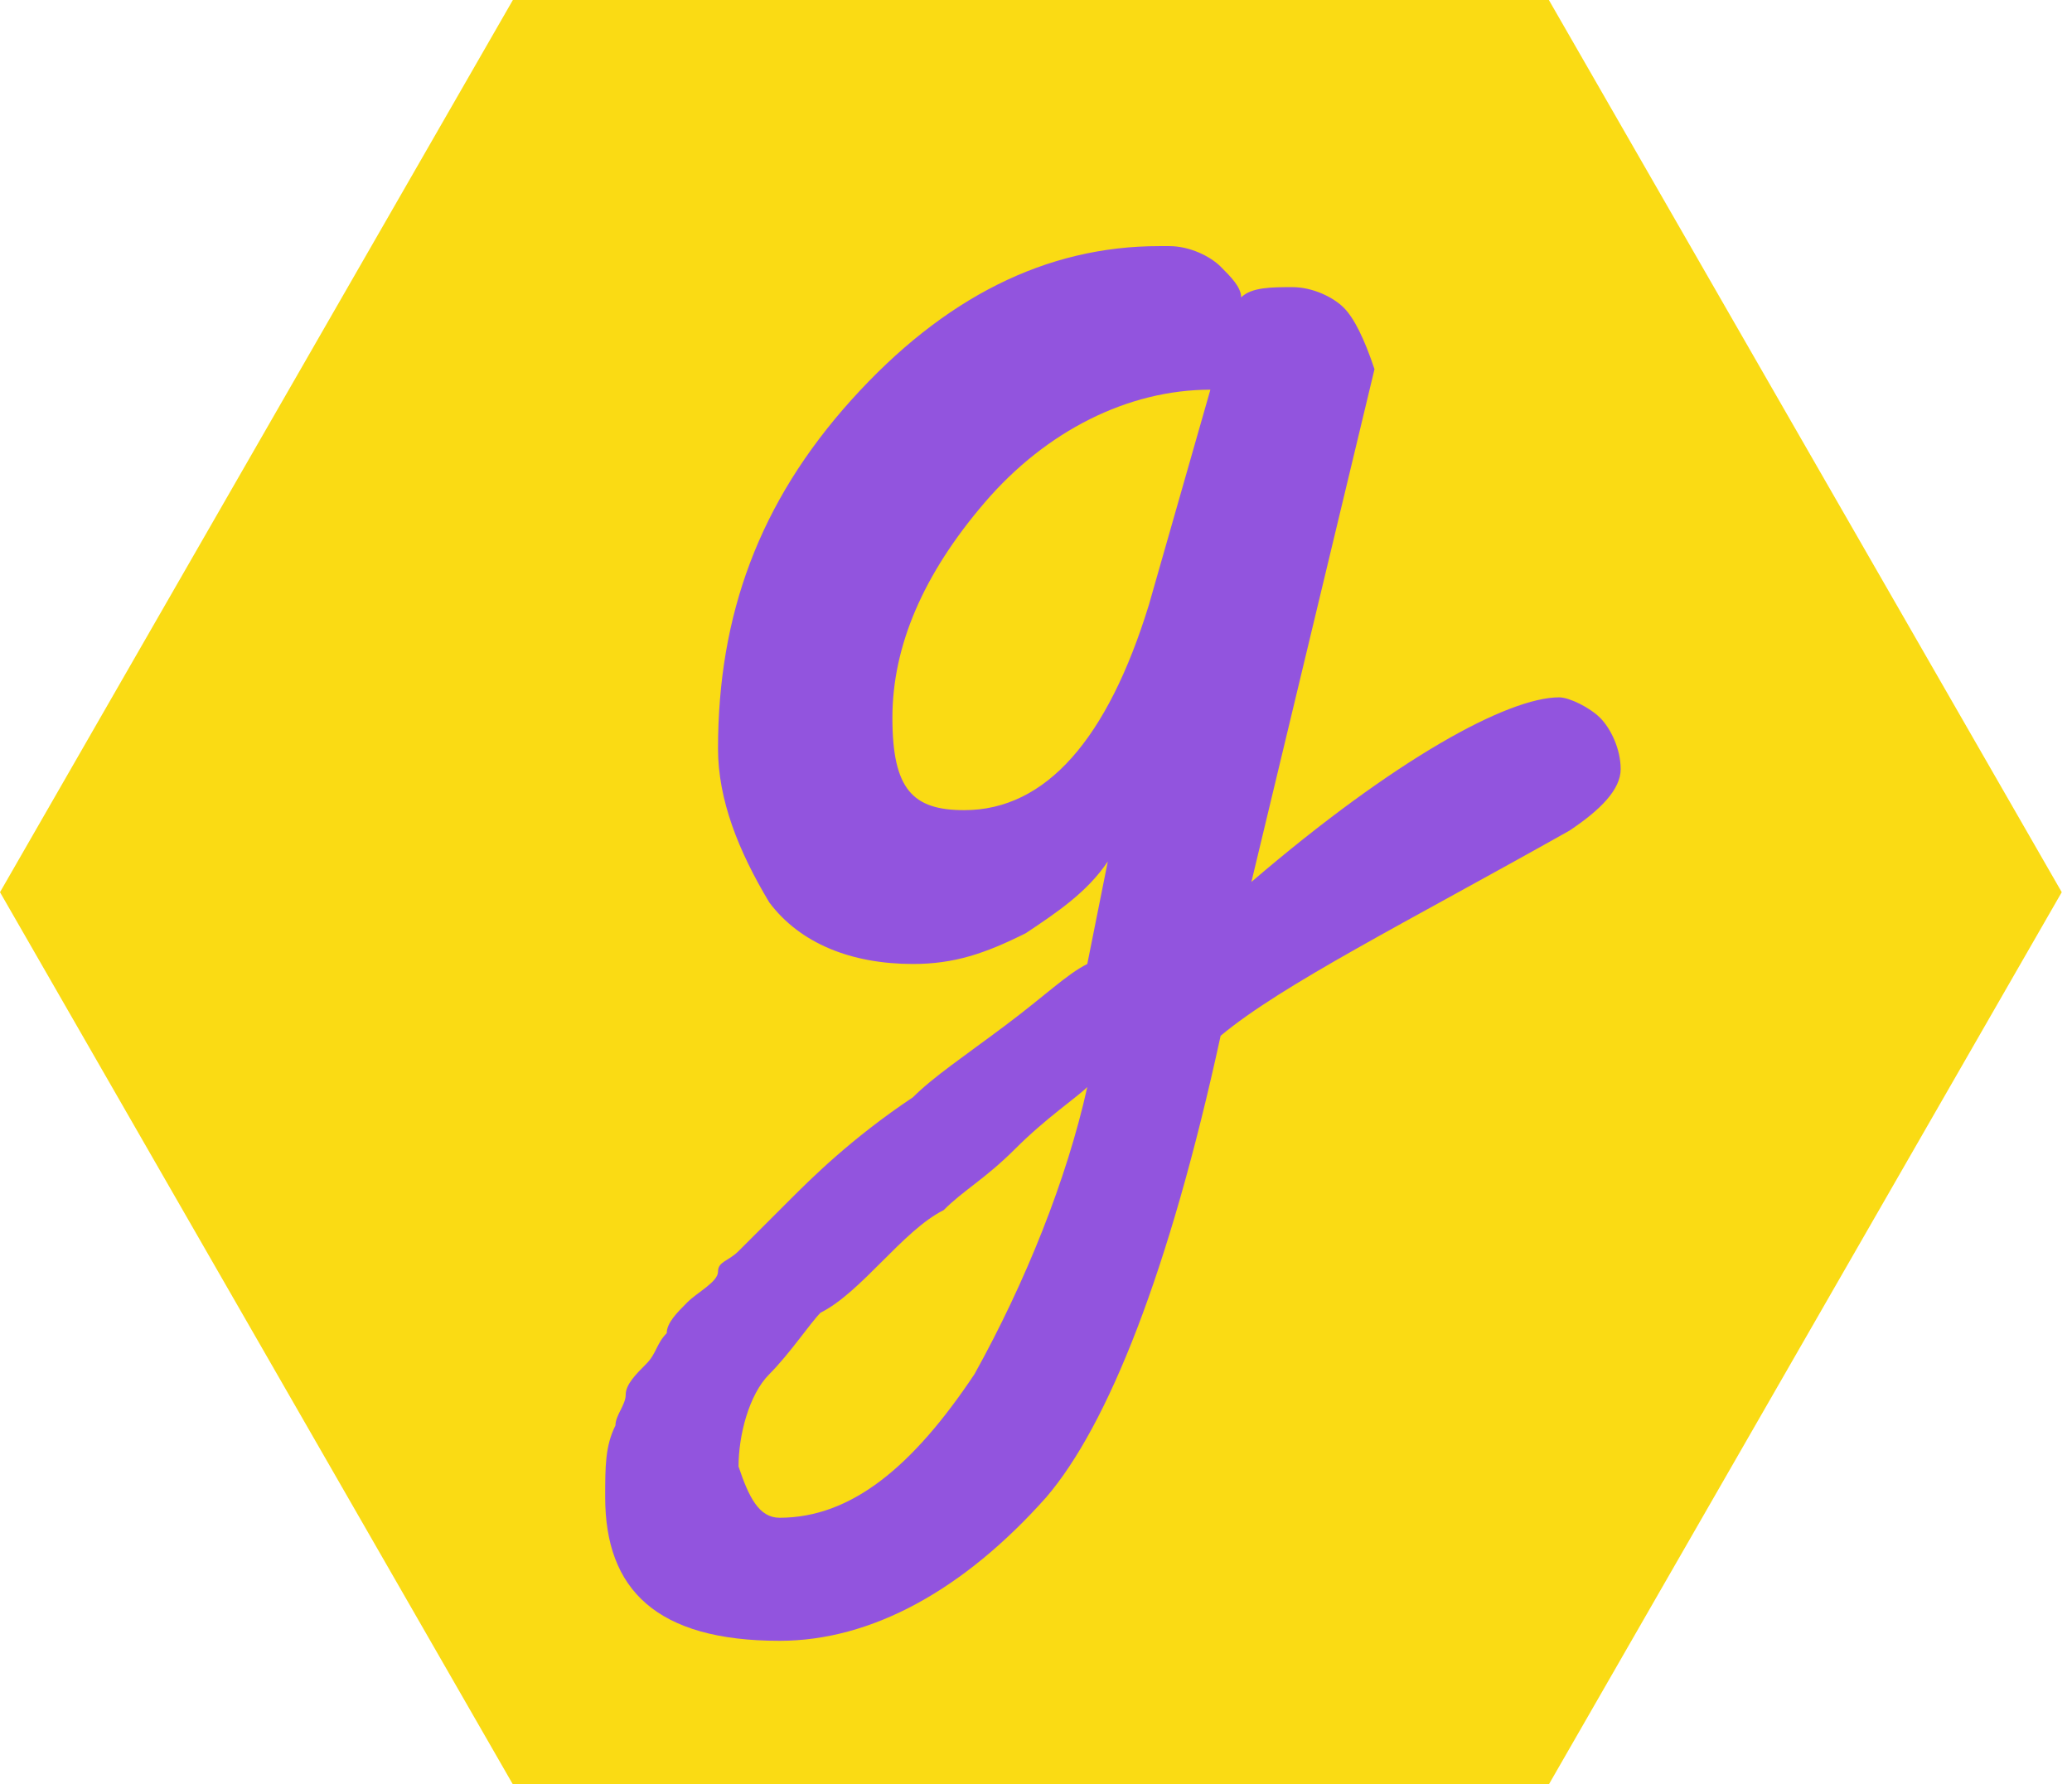 <?xml version="1.0" encoding="utf-8"?>
<!--
  - Copyright (c) 2022-2023. Glowbuzzer. All rights reserved
  -->

<!-- Generator: Adobe Illustrator 26.0.0, SVG Export Plug-In . SVG Version: 6.00 Build 0)  -->
<svg version="1.1" id="Layer_1" xmlns="http://www.w3.org/2000/svg" x="0px"
     y="0px"
     viewBox="0 0 20.2 17.4" style="enable-background:new 0 0 20.2 17.4;" xml:space="preserve">
<style type="text/css">
	.st0{fill:none;}
	.st1{fill:#FADB14;}
	.st2{fill:#9254DE;}
</style>
    <rect id="backgroundrect" y="-0.3" class="st0" width="20" height="20"/>
    <g>
	<g id="svg_1">
		<polygon id="svg_2" class="st1" points="15.1,17.4 5,17.4 0,8.7 5,0 15.1,0 20.1,8.7 		"/>
        <g id="svg_3">
			<path id="svg_4" class="st2" d="M13.4,3.6l-1.2,5c1.4-1.2,2.5-1.8,3-1.8c0.1,0,0.3,0.1,0.4,0.2c0.1,0.1,0.2,0.3,0.2,0.5
				s-0.2,0.4-0.5,0.6c-1.6,0.9-2.8,1.5-3.4,2c-0.5,2.3-1.1,3.8-1.7,4.5C9.4,15.5,8.5,16,7.6,16c-1.2,0-1.7-0.5-1.7-1.4
				c0-0.3,0-0.5,0.1-0.7c0-0.1,0.1-0.2,0.1-0.3s0.1-0.2,0.2-0.3s0.1-0.2,0.2-0.3c0-0.1,0.1-0.2,0.2-0.3S7,12.5,7,12.4
				s0.1-0.1,0.2-0.2c0.1-0.1,0.3-0.3,0.5-0.5s0.6-0.6,1.2-1c0.2-0.2,0.5-0.4,0.9-0.7s0.6-0.5,0.8-0.6l0.2-1
				c-0.2,0.3-0.5,0.5-0.8,0.7C9.6,9.3,9.3,9.4,8.9,9.4c-0.6,0-1.1-0.2-1.4-0.6C7.2,8.3,7,7.8,7,7.3C7,6,7.4,4.9,8.3,3.9
				s1.9-1.5,3-1.5h0.1c0.2,0,0.4,0.1,0.5,0.2s0.2,0.2,0.2,0.3c0.1-0.1,0.3-0.1,0.5-0.1S13,2.9,13.1,3C13.2,3.1,13.3,3.3,13.4,3.6
				L13.4,3.6z M7.6,14.8c0.7,0,1.3-0.5,1.9-1.4c0.5-0.9,0.9-1.9,1.1-2.8c-0.1,0.1-0.4,0.3-0.7,0.6s-0.5,0.4-0.7,0.6
				c-0.2,0.1-0.4,0.3-0.6,0.5c-0.2,0.2-0.4,0.4-0.6,0.5c-0.1,0.1-0.3,0.4-0.5,0.6S7.2,14,7.2,14.3C7.3,14.6,7.4,14.8,7.6,14.8z
				 M9.4,7.9c0.8,0,1.4-0.7,1.8-2l0.6-2.1c-0.8,0-1.6,0.4-2.2,1.1C9,5.6,8.7,6.3,8.7,7S8.9,7.9,9.4,7.9z"/>
		</g>
	</g>
        <g id="svg_5">
	</g>
        <g id="svg_6">
	</g>
        <g id="svg_7">
	</g>
        <g id="svg_8">
	</g>
        <g id="svg_9">
	</g>
        <g id="svg_10">
	</g>
</g>
</svg>
